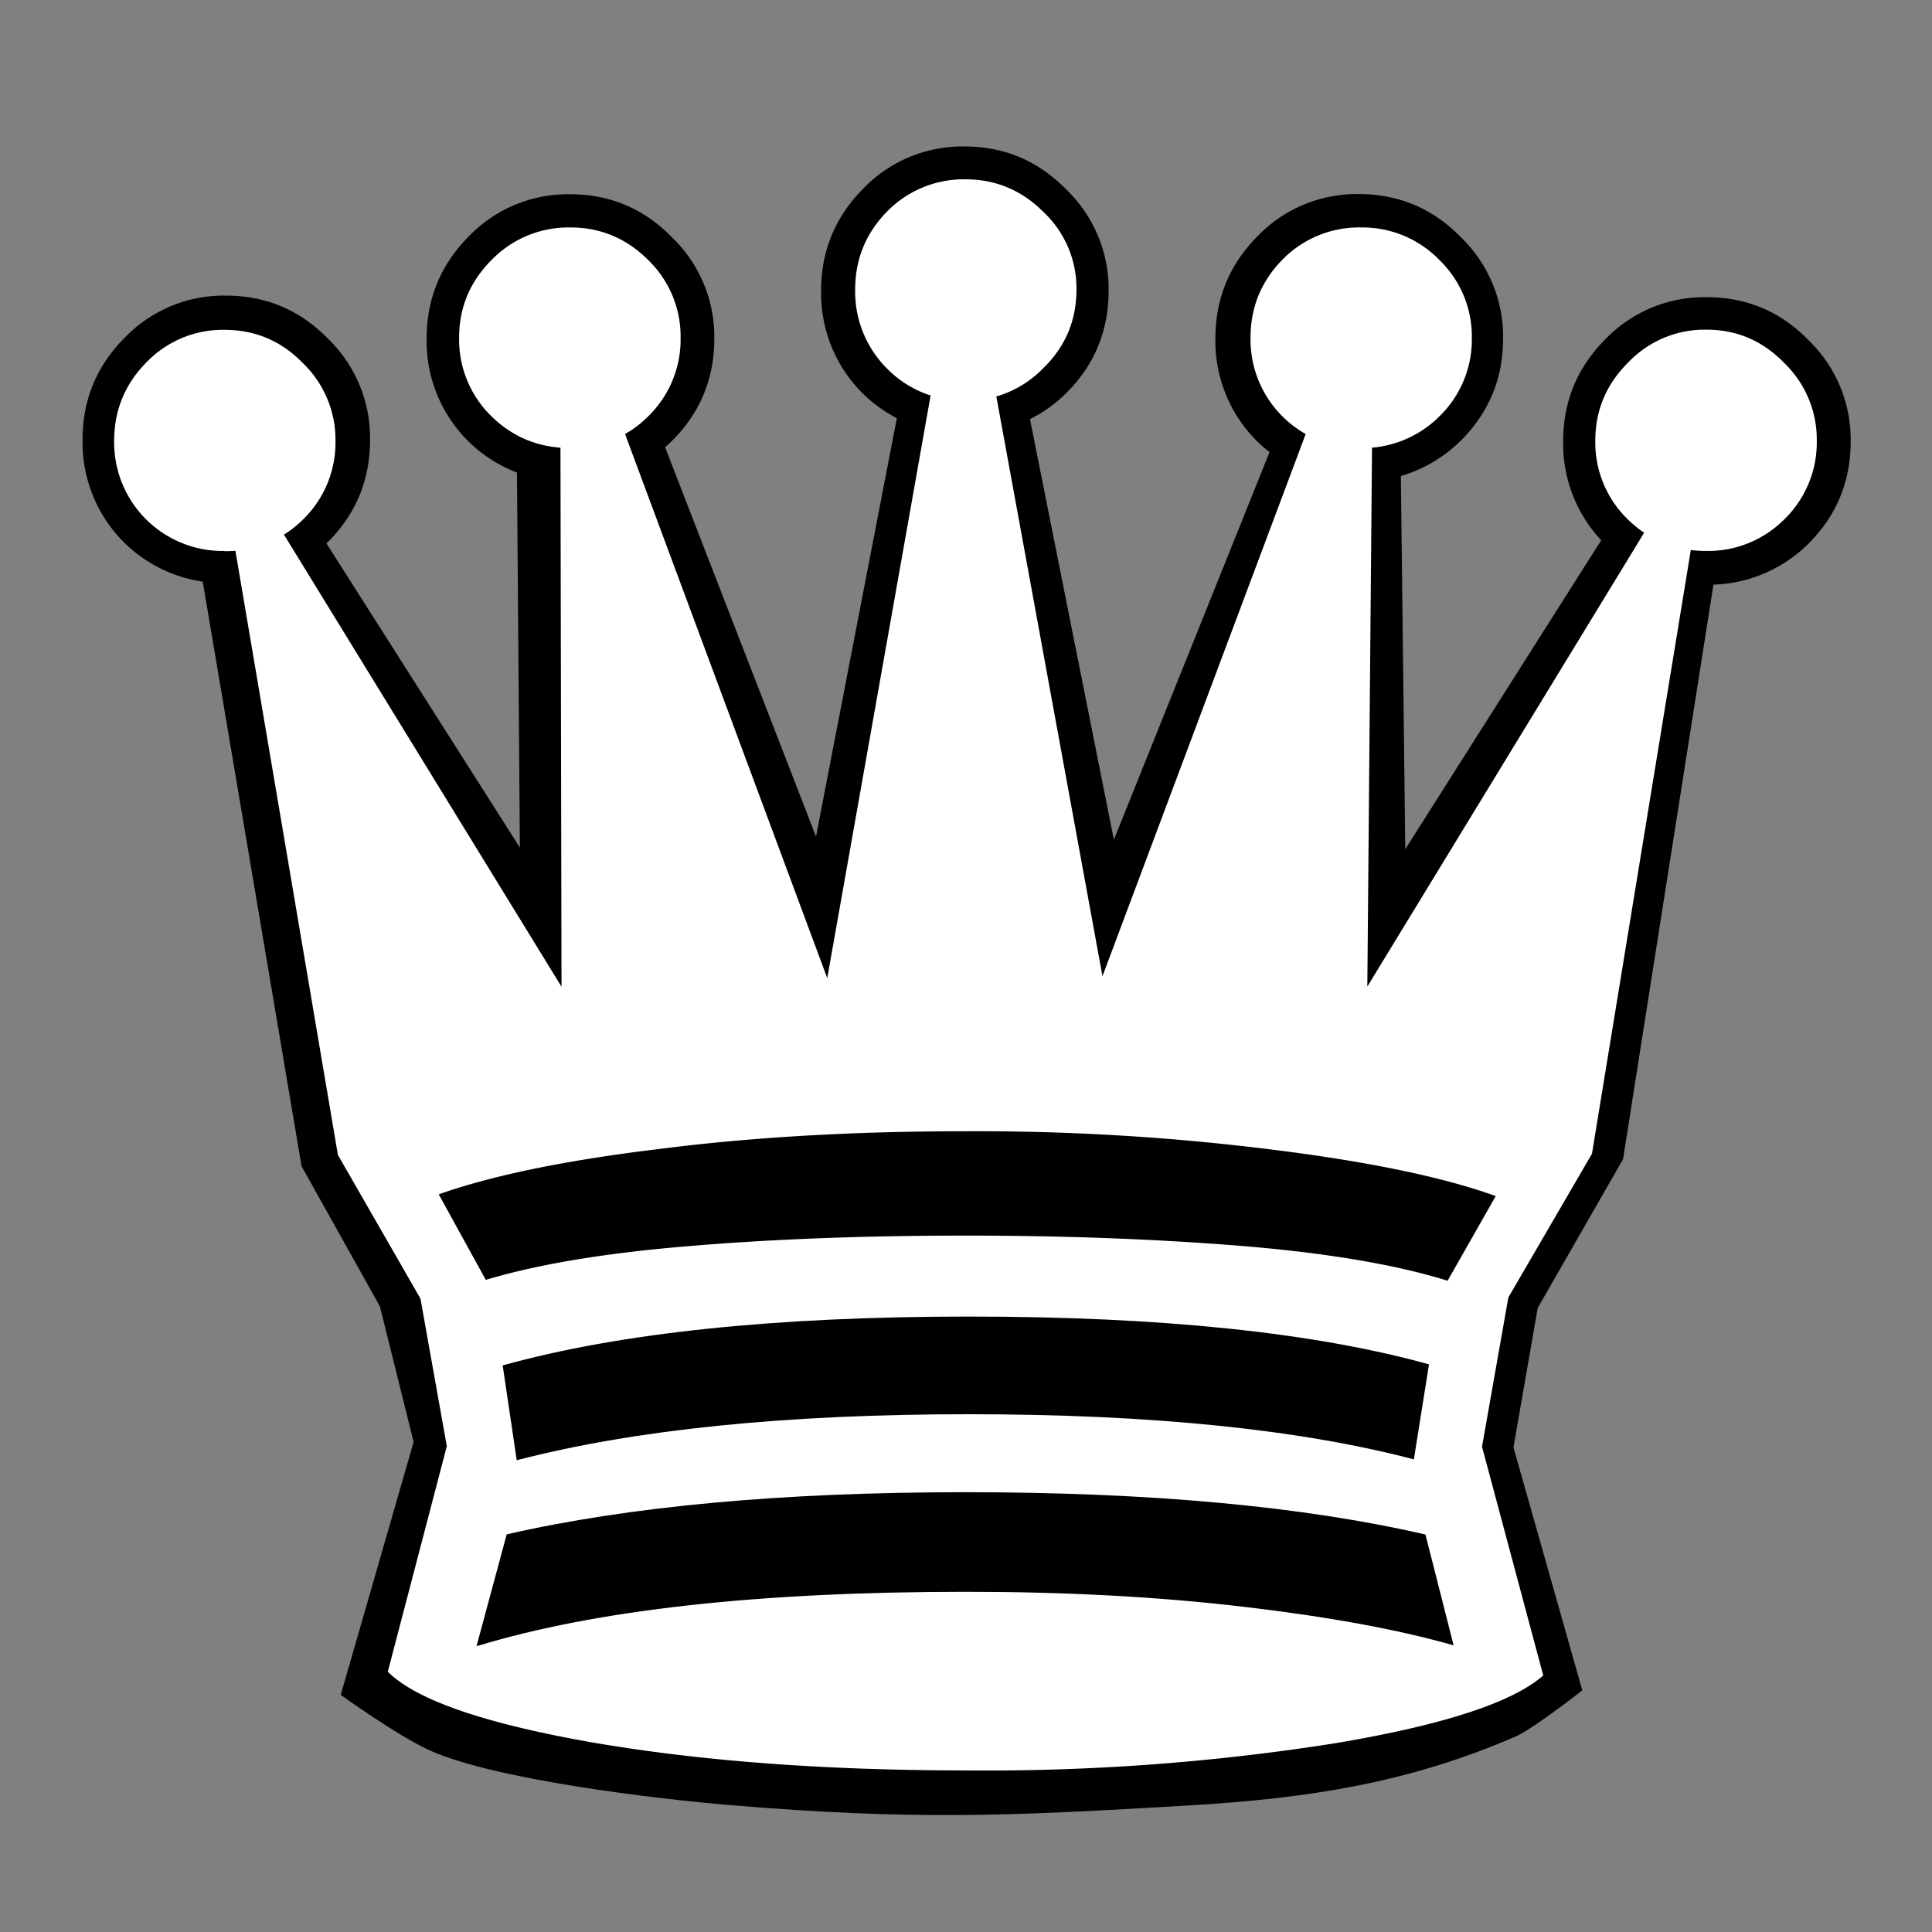 <svg height="110" width="110" xmlns="http://www.w3.org/2000/svg"><rect width="100%" height="100%" fill="#808080" stroke="none"/><path d="M12.85 33.2a8.03 8.03 0 01-5.81-2.34 8.03 8.03 0 01-2.34-5.82c0-2.24.78-4.16 2.34-5.75a7.83 7.83 0 015.81-2.46c2.28 0 4.22.81 5.82 2.45a7.86 7.86 0 012.4 5.76c0 2.28-.8 4.22-2.4 5.82a8.03 8.03 0 01-5.82 2.34m19.6-5.77a8.03 8.03 0 01-5.82-2.34 8.03 8.03 0 01-2.34-5.81c0-2.24.78-4.16 2.34-5.76a7.83 7.83 0 015.82-2.46c2.28 0 4.22.82 5.82 2.46a7.86 7.86 0 012.4 5.76c0 2.28-.8 4.21-2.4 5.81a8.03 8.03 0 01-5.82 2.34m22.46-2.72a8.03 8.03 0 01-5.82-2.34 8.03 8.03 0 01-2.34-5.82c0-2.23.78-4.15 2.34-5.75a7.83 7.83 0 015.82-2.46c2.28 0 4.21.82 5.81 2.46a7.86 7.86 0 012.4 5.75c0 2.28-.8 4.22-2.4 5.82a8.03 8.03 0 01-5.81 2.34m22.45 2.71a8.03 8.03 0 01-5.82-2.33 8.03 8.03 0 01-2.34-5.82c0-2.24.78-4.16 2.34-5.76a7.83 7.83 0 015.82-2.46c2.28 0 4.22.82 5.82 2.46a7.86 7.86 0 012.4 5.76c0 2.28-.8 4.21-2.4 5.81a8.03 8.03 0 01-5.82 2.34m19.8 5.87a8.03 8.03 0 01-5.81-2.34A8.03 8.03 0 0189 25.13c0-2.24.78-4.16 2.34-5.75a7.83 7.83 0 015.82-2.46c2.28 0 4.21.81 5.81 2.45a7.86 7.86 0 012.4 5.76c0 2.28-.8 4.22-2.4 5.82a8.03 8.03 0 01-5.81 2.34"/><path d="M18.2 30.33L29.6 48.26l-.17-21.86-3.93-4.37-.09-5.26 3.21-3.66 3.93-1.25 3.65 1.07 2.32 2.5 1.25 3.48-.89 3.84-1.34 1.87 8.92 23.01L51.2 23.1l-2.76-3.83-.63-4.28 3.12-5.09 5.18-.62 4.81 2.58 1.52 3.4-.71 4.54-2.14 2.5-1.08.9 4.91 24.61 9.1-22.66-2.23-5.08.45-3.92 3.47-3.66 3.84-.72 3.12 1.43 3.48 4.28-.18 4.73-2.32 2.94-2.4 1.16.26 22.04 11.6-18.29-2.05-5 2.23-4.63 4.63-2.86 5.27 1.52 2.85 4.64-.89 5.53-4.01 2.94-1.97.36L92.41 66l-4.86 8.47-1.38 7.94 3.92 13.83s-2.8 2.2-3.82 2.64c-6.15 2.66-11.84 3.51-18.52 3.91-10.24.61-15.76.86-26.24-.02-4.06-.34-13.3-1.43-17.02-3.1-1.83-.82-5.09-3.17-5.09-3.17l4.15-14.4-1.92-7.72-4.46-7.98-5.7-33.72-4.65-3.25-1.47-6.2 3.17-4.1 4.5-1.52 4.42 1.7 2.8 4.05-.62 4.95z"/><g display="block"><path d="M97.16 31.37c-1.76 0-3.25-.6-4.48-1.8a6.1 6.1 0 01-1.85-4.48c0-1.72.62-3.2 1.85-4.43a6.02 6.02 0 014.48-1.89c1.72 0 3.2.63 4.43 1.9a6.05 6.05 0 011.85 4.43 6.1 6.1 0 01-1.85 4.47 6.13 6.13 0 01-4.43 1.8m-84.4 0A6.18 6.18 0 016.5 25.1c0-1.72.6-3.2 1.8-4.43a6.03 6.03 0 014.48-1.89c1.75 0 3.24.63 4.47 1.9a6.05 6.05 0 011.85 4.42 6.1 6.1 0 01-1.85 4.48 6.18 6.18 0 01-4.47 1.8m64.7-5.87a6.18 6.18 0 01-6.28-6.28c0-1.72.6-3.2 1.8-4.43a6.1 6.1 0 014.48-1.85 6.1 6.1 0 014.47 1.85 6.05 6.05 0 011.85 4.43 6.1 6.1 0 01-1.85 4.48 6.18 6.18 0 01-4.47 1.8m-45.01 0c-1.76 0-3.25-.6-4.48-1.8a6.1 6.1 0 01-1.85-4.48c0-1.72.62-3.2 1.85-4.43a6.1 6.1 0 014.48-1.85c1.72 0 3.2.62 4.43 1.85a6.05 6.05 0 011.85 4.43 6.1 6.1 0 01-1.85 4.48 6.12 6.12 0 01-4.43 1.8m55.4 69.88c-1.75 1.54-5.67 2.82-11.77 3.85a127.12 127.12 0 01-21.08 1.56c-8.1 0-15.2-.54-21.34-1.6-6.13-1.08-10-2.42-11.6-4.02l3.36-12.84-1.5-8.4-4.7-8.18-5.87-34.6 2.62-1.01 15.98 26.03-.06-30.93 3.64-.64L47.1 55.69 53 22.43h3.7l6.07 33.15L74.42 24.5l3.7.65-.27 31.02 15.92-26.1 2.51 1.17-5.64 34.45-4.76 8.18-1.5 8.5 3.48 13" fill="#fffffe"/><path d="M82.76 93.67l-1.6-6.3c-6.96-1.61-15.7-2.41-26.21-2.41-10.41 0-19.11.8-26.1 2.4l-1.72 6.37c6.78-2.07 16.07-3.1 27.87-3.1 5.67 0 10.93.28 15.78.85s8.85 1.3 11.98 2.2m-1.4-16c-6.56-1.82-15.3-2.72-26.2-2.72-10.99 0-19.84.92-26.54 2.78l.8 5.4c6.74-1.75 15.32-2.62 25.73-2.62 10.38 0 18.83.86 25.35 2.57l.86-5.4"/><path d="M54.97 22.81a6.1 6.1 0 01-4.48-1.84 6.18 6.18 0 01-1.8-4.48c0-1.72.6-3.2 1.8-4.43a6.1 6.1 0 014.48-1.85c1.72 0 3.2.62 4.43 1.85a5.97 5.97 0 011.89 4.43c0 1.75-.63 3.25-1.9 4.48a6.04 6.04 0 01-4.42 1.84" fill="#fff"/><path d="M85.16 68.1c-2.96-1.07-7.13-1.94-12.52-2.62a134.91 134.91 0 00-17.76-1.07c-6.35 0-12.16.34-17.44 1.02-5.28.64-9.43 1.5-12.46 2.57l2.68 4.87c3-.9 6.88-1.54 11.66-1.93 4.78-.4 10-.59 15.67-.59s10.9.2 15.73.59c4.81.4 8.72 1.05 11.7 1.98l2.74-4.82"/></g></svg>